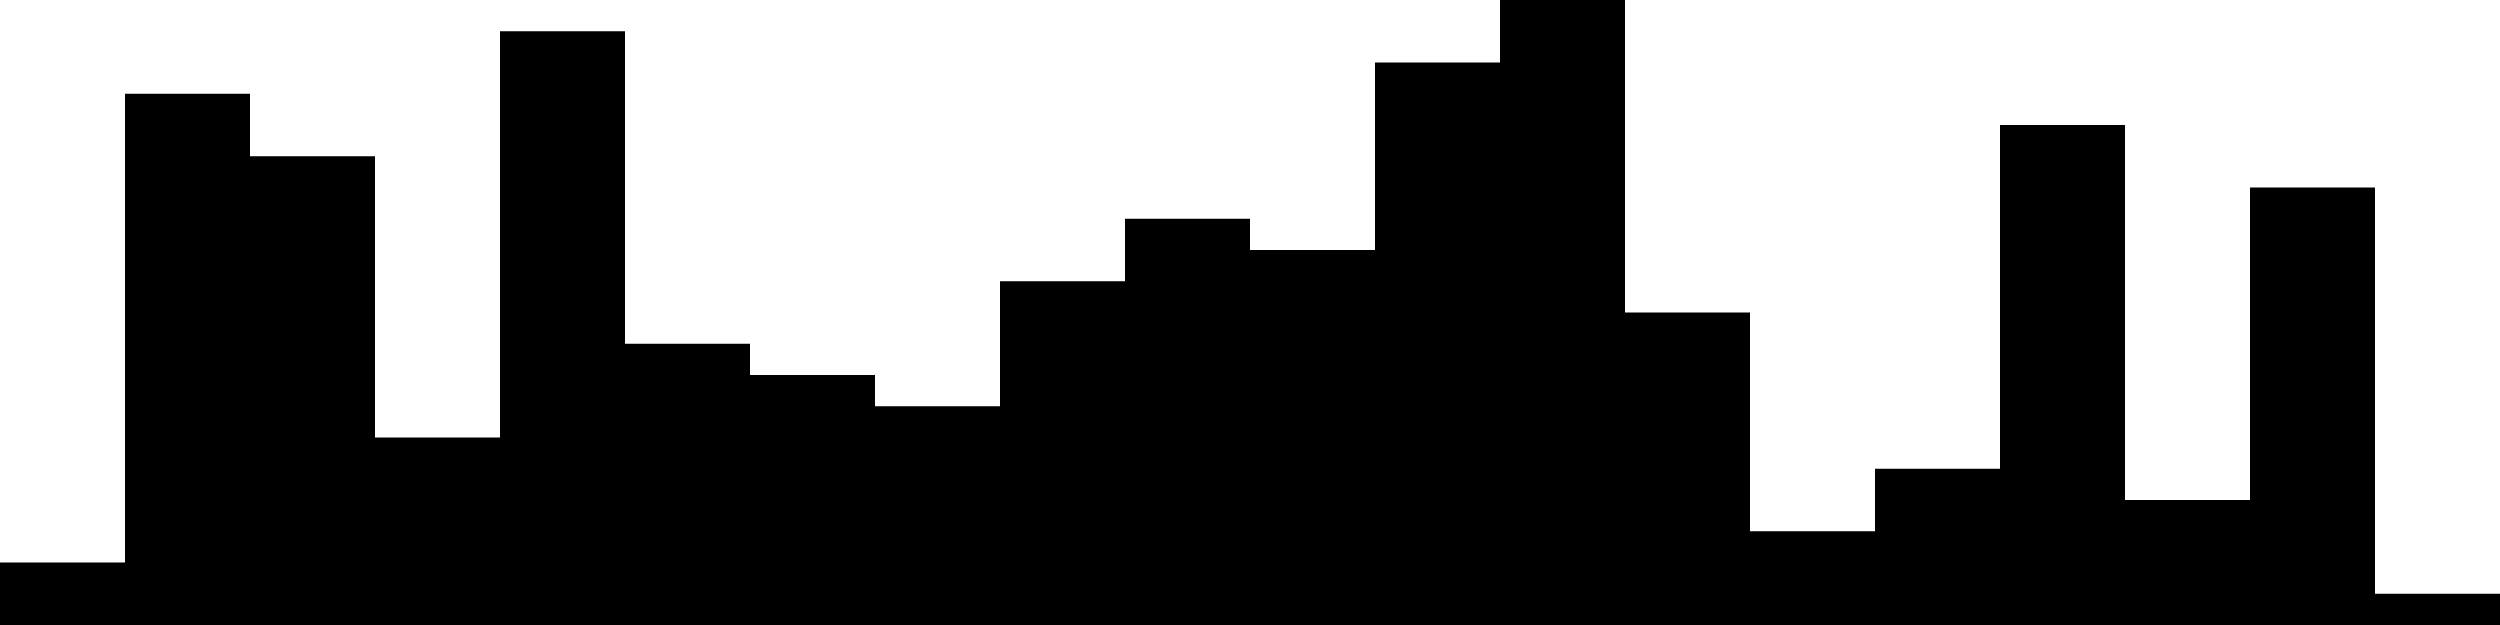 
<svg xmlns="http://www.w3.org/2000/svg" width="800" height="200">
<style>
rect {
    fill: black;
}
@media (prefers-color-scheme: dark) {
    rect {
        fill: white;
    }
}
</style>
<rect width="40" height="20" x="0" y="180" />
<rect width="40" height="170" x="40" y="30" />
<rect width="40" height="150" x="80" y="50" />
<rect width="40" height="60" x="120" y="140" />
<rect width="40" height="190" x="160" y="10" />
<rect width="40" height="90" x="200" y="110" />
<rect width="40" height="80" x="240" y="120" />
<rect width="40" height="70" x="280" y="130" />
<rect width="40" height="110" x="320" y="90" />
<rect width="40" height="130" x="360" y="70" />
<rect width="40" height="120" x="400" y="80" />
<rect width="40" height="180" x="440" y="20" />
<rect width="40" height="200" x="480" y="0" />
<rect width="40" height="100" x="520" y="100" />
<rect width="40" height="30" x="560" y="170" />
<rect width="40" height="50" x="600" y="150" />
<rect width="40" height="160" x="640" y="40" />
<rect width="40" height="40" x="680" y="160" />
<rect width="40" height="140" x="720" y="60" />
<rect width="40" height="10" x="760" y="190" />
</svg>
